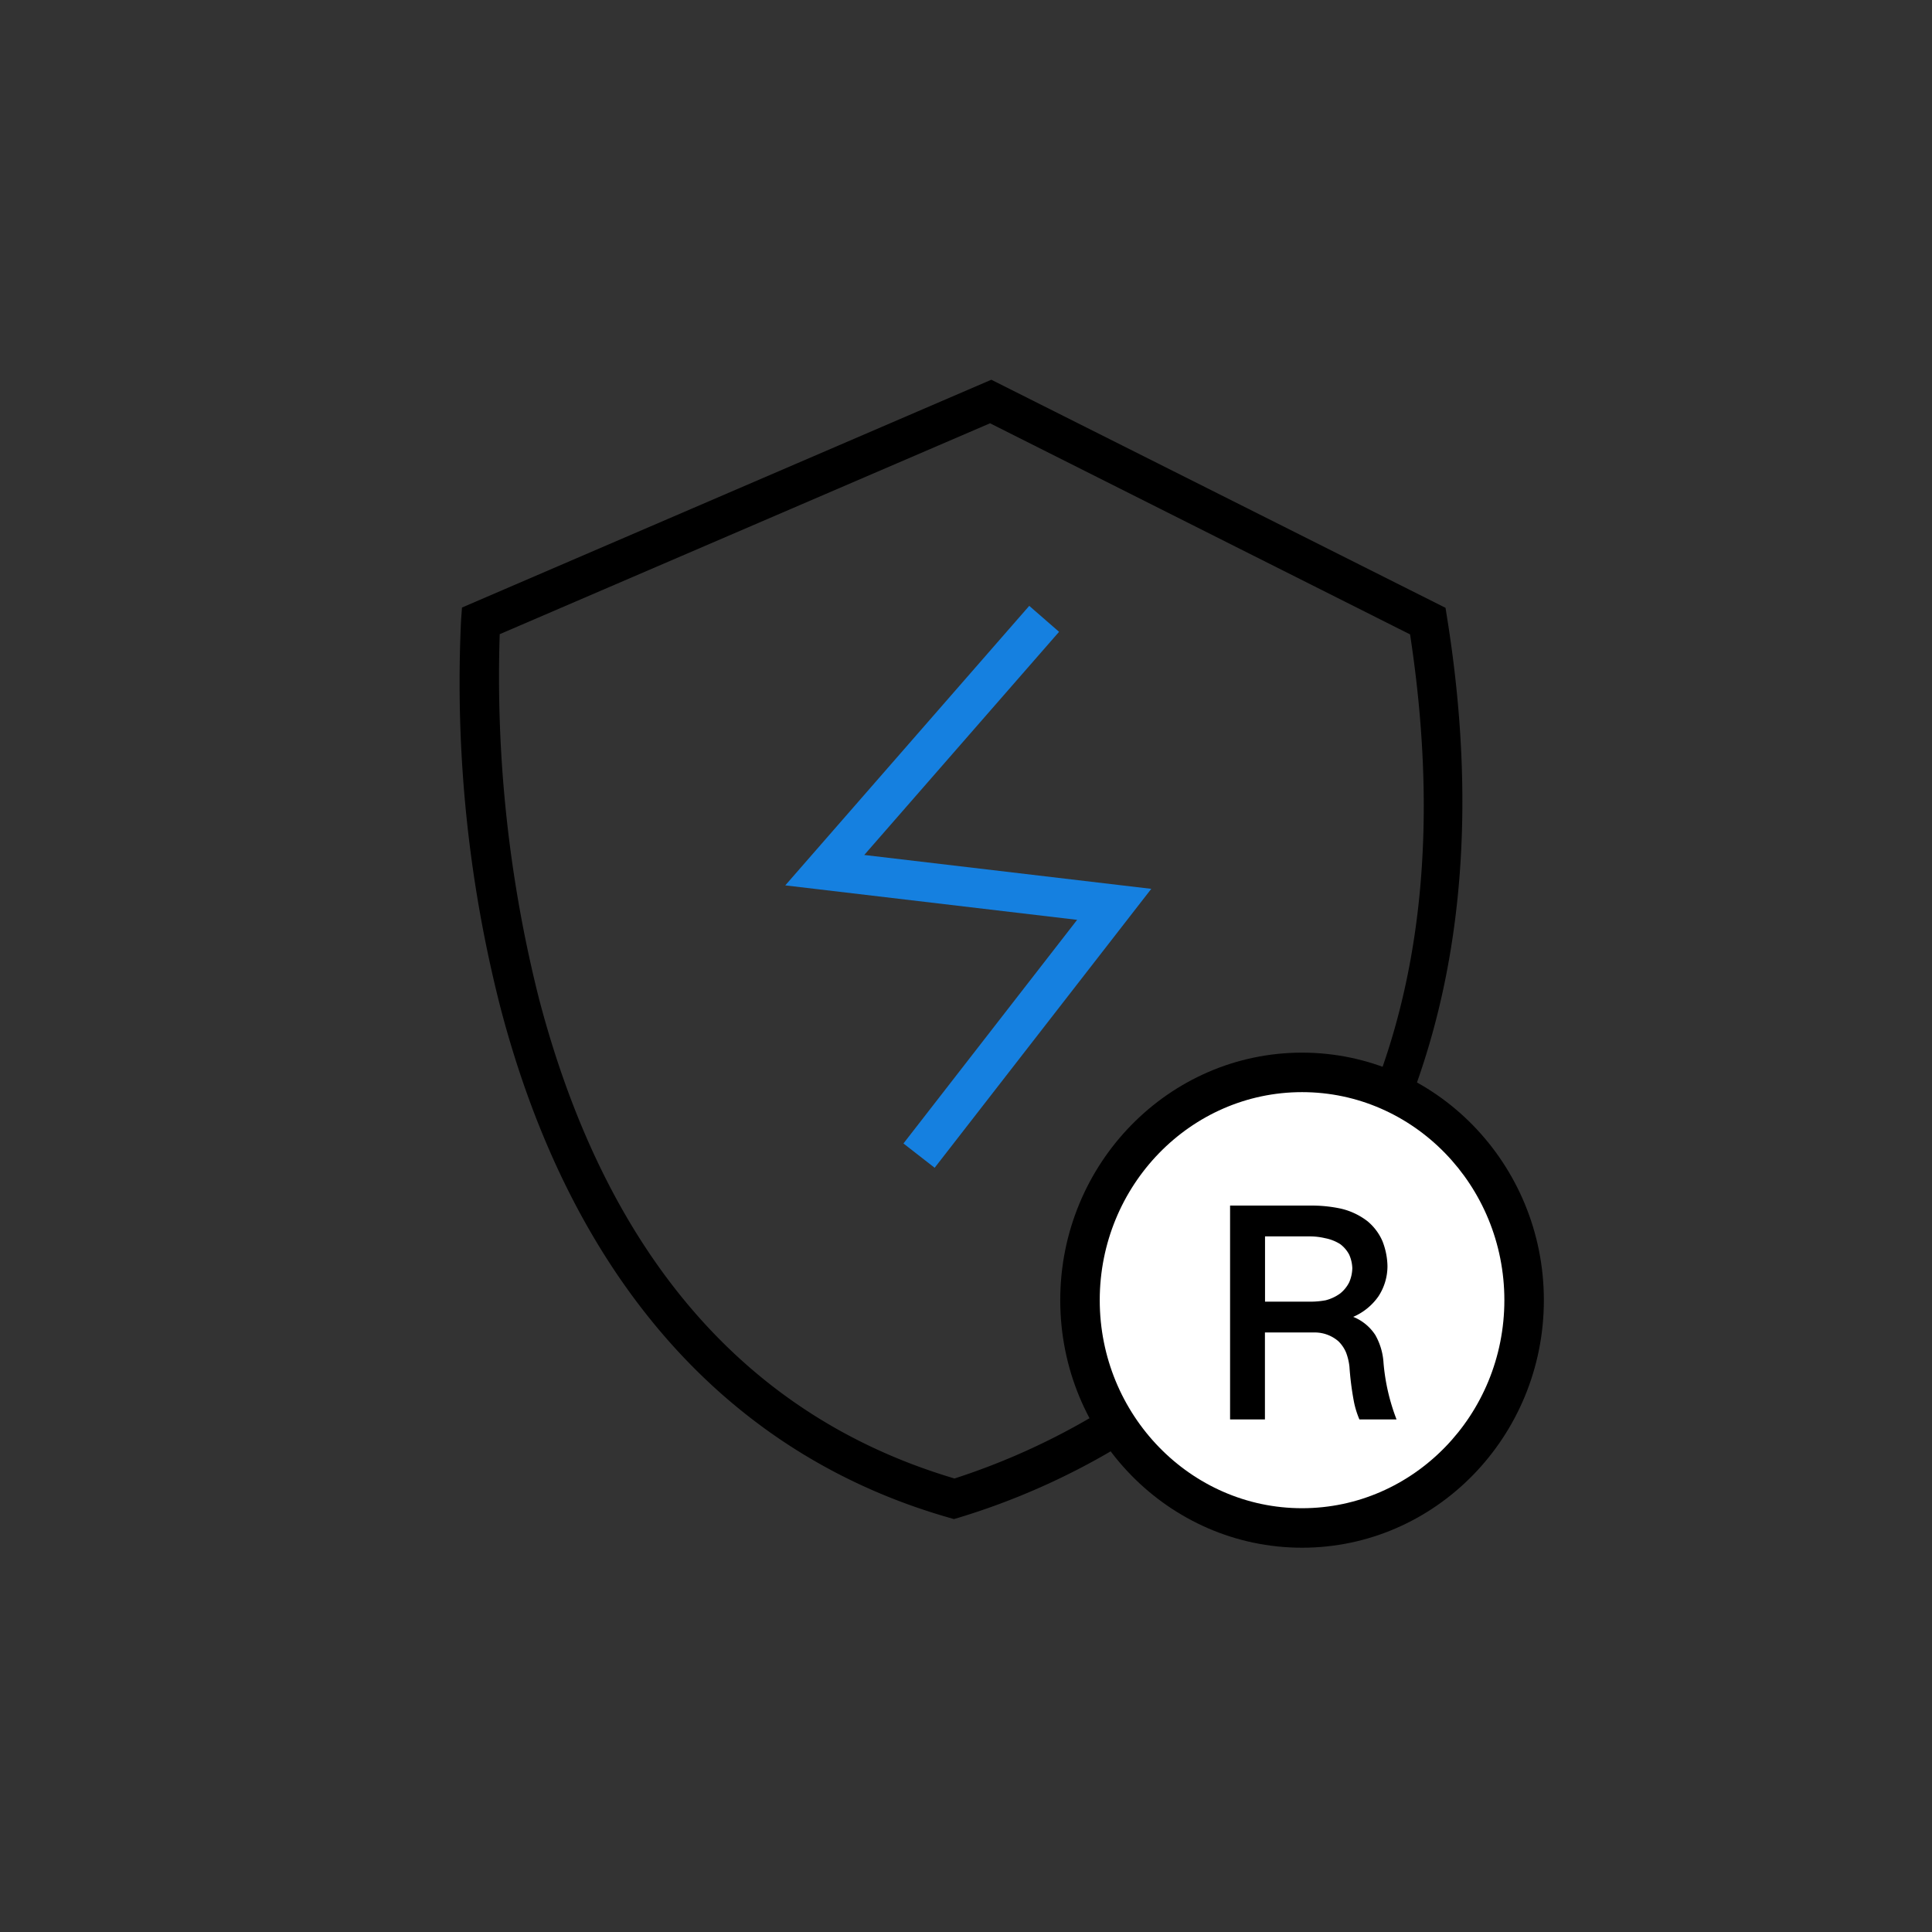 <?xml version="1.0" standalone="no"?><!DOCTYPE svg PUBLIC "-//W3C//DTD SVG 1.1//EN" "http://www.w3.org/Graphics/SVG/1.1/DTD/svg11.dtd"><svg t="1685514459430" class="icon" viewBox="0 0 1024 1024" version="1.1" xmlns="http://www.w3.org/2000/svg" p-id="59365" xmlns:xlink="http://www.w3.org/1999/xlink" width="80" height="80"><rect x="0" y="0" width="1024" height="1024" fill="#333333" stroke="none"/><path d="M505.589 805.143l-2.721-0.785c-117.959-33.807-200.069-127.222-237.54-270.038a696.029 696.029 0 0 1-20.933-205.983l0.471-6.332 280.557-120.732 240.732 120.889 0.837 5.233c32.603 203.732-39.407 322.581-105.503 386.427a376.274 376.274 0 0 1-153.388 90.588z m-240.732-469.008a697.233 697.233 0 0 0 20.933 193.632c35.743 135.752 109.899 221.159 220.113 253.867a366.697 366.697 0 0 0 142.032-85.25c89.437-86.82 122.878-208.652 99.433-362.144l-222.625-111.888z" p-id="59366"></path><path d="M690.115 568.389c64.998 0 117.697 54.06 117.697 120.732s-52.699 120.732-117.697 120.732-117.697-54.06-117.697-120.732 52.699-120.732 117.697-120.732z" fill="#FFFFFF" p-id="59367"></path><path d="M690.115 820.32c-70.702 0-128.164-58.822-128.164-131.199s57.566-131.199 128.164-131.199 128.164 58.875 128.164 131.199-57.514 131.199-128.164 131.199z m0-241.465c-59.136 0-107.23 49.507-107.23 110.266s48.094 110.266 107.23 110.266 107.23-49.455 107.23-110.266-48.094-110.266-107.23-110.266z" p-id="59368"></path><path d="M495.384 618.943l-16.537-12.874 92.054-118.534-154.696-18.264 129.315-148.155 15.805 13.764-103.253 118.273 152.132 17.95-114.819 147.841z" fill="#1580E0" p-id="59369"></path><path d="M696.343 638.986a73.266 73.266 0 0 1 14.392 1.622 36.633 36.633 0 0 1 13.973 6.594 28.364 28.364 0 0 1 7.955 10.467 37.889 37.889 0 0 1 2.721 13.24 29.202 29.202 0 0 1-4.815 16.223 31.4 31.4 0 0 1-13.345 10.833 25.12 25.12 0 0 1 11.723 9.629 33.964 33.964 0 0 1 4.344 14.706 108.643 108.643 0 0 0 6.908 30.039h-19.677a47.1 47.1 0 0 1-3.035-10.048 157.784 157.784 0 0 1-2.25-17.898 30.039 30.039 0 0 0-1.779-7.484 18.003 18.003 0 0 0-4.082-6.018 19.154 19.154 0 0 0-12.769-4.658h-26.167v46.105h-18.474V638.986z m-25.853 50.92h24.335a43.698 43.698 0 0 0 7.798-0.733 22.608 22.608 0 0 0 7.693-3.611 17.846 17.846 0 0 0 4.762-5.861 19.834 19.834 0 0 0 1.675-7.536 19.154 19.154 0 0 0-1.675-7.222 16.747 16.747 0 0 0-4.762-5.547 23.288 23.288 0 0 0-8.007-3.14 35.429 35.429 0 0 0-8.112-0.942h-23.707z" p-id="59370"></path></svg>